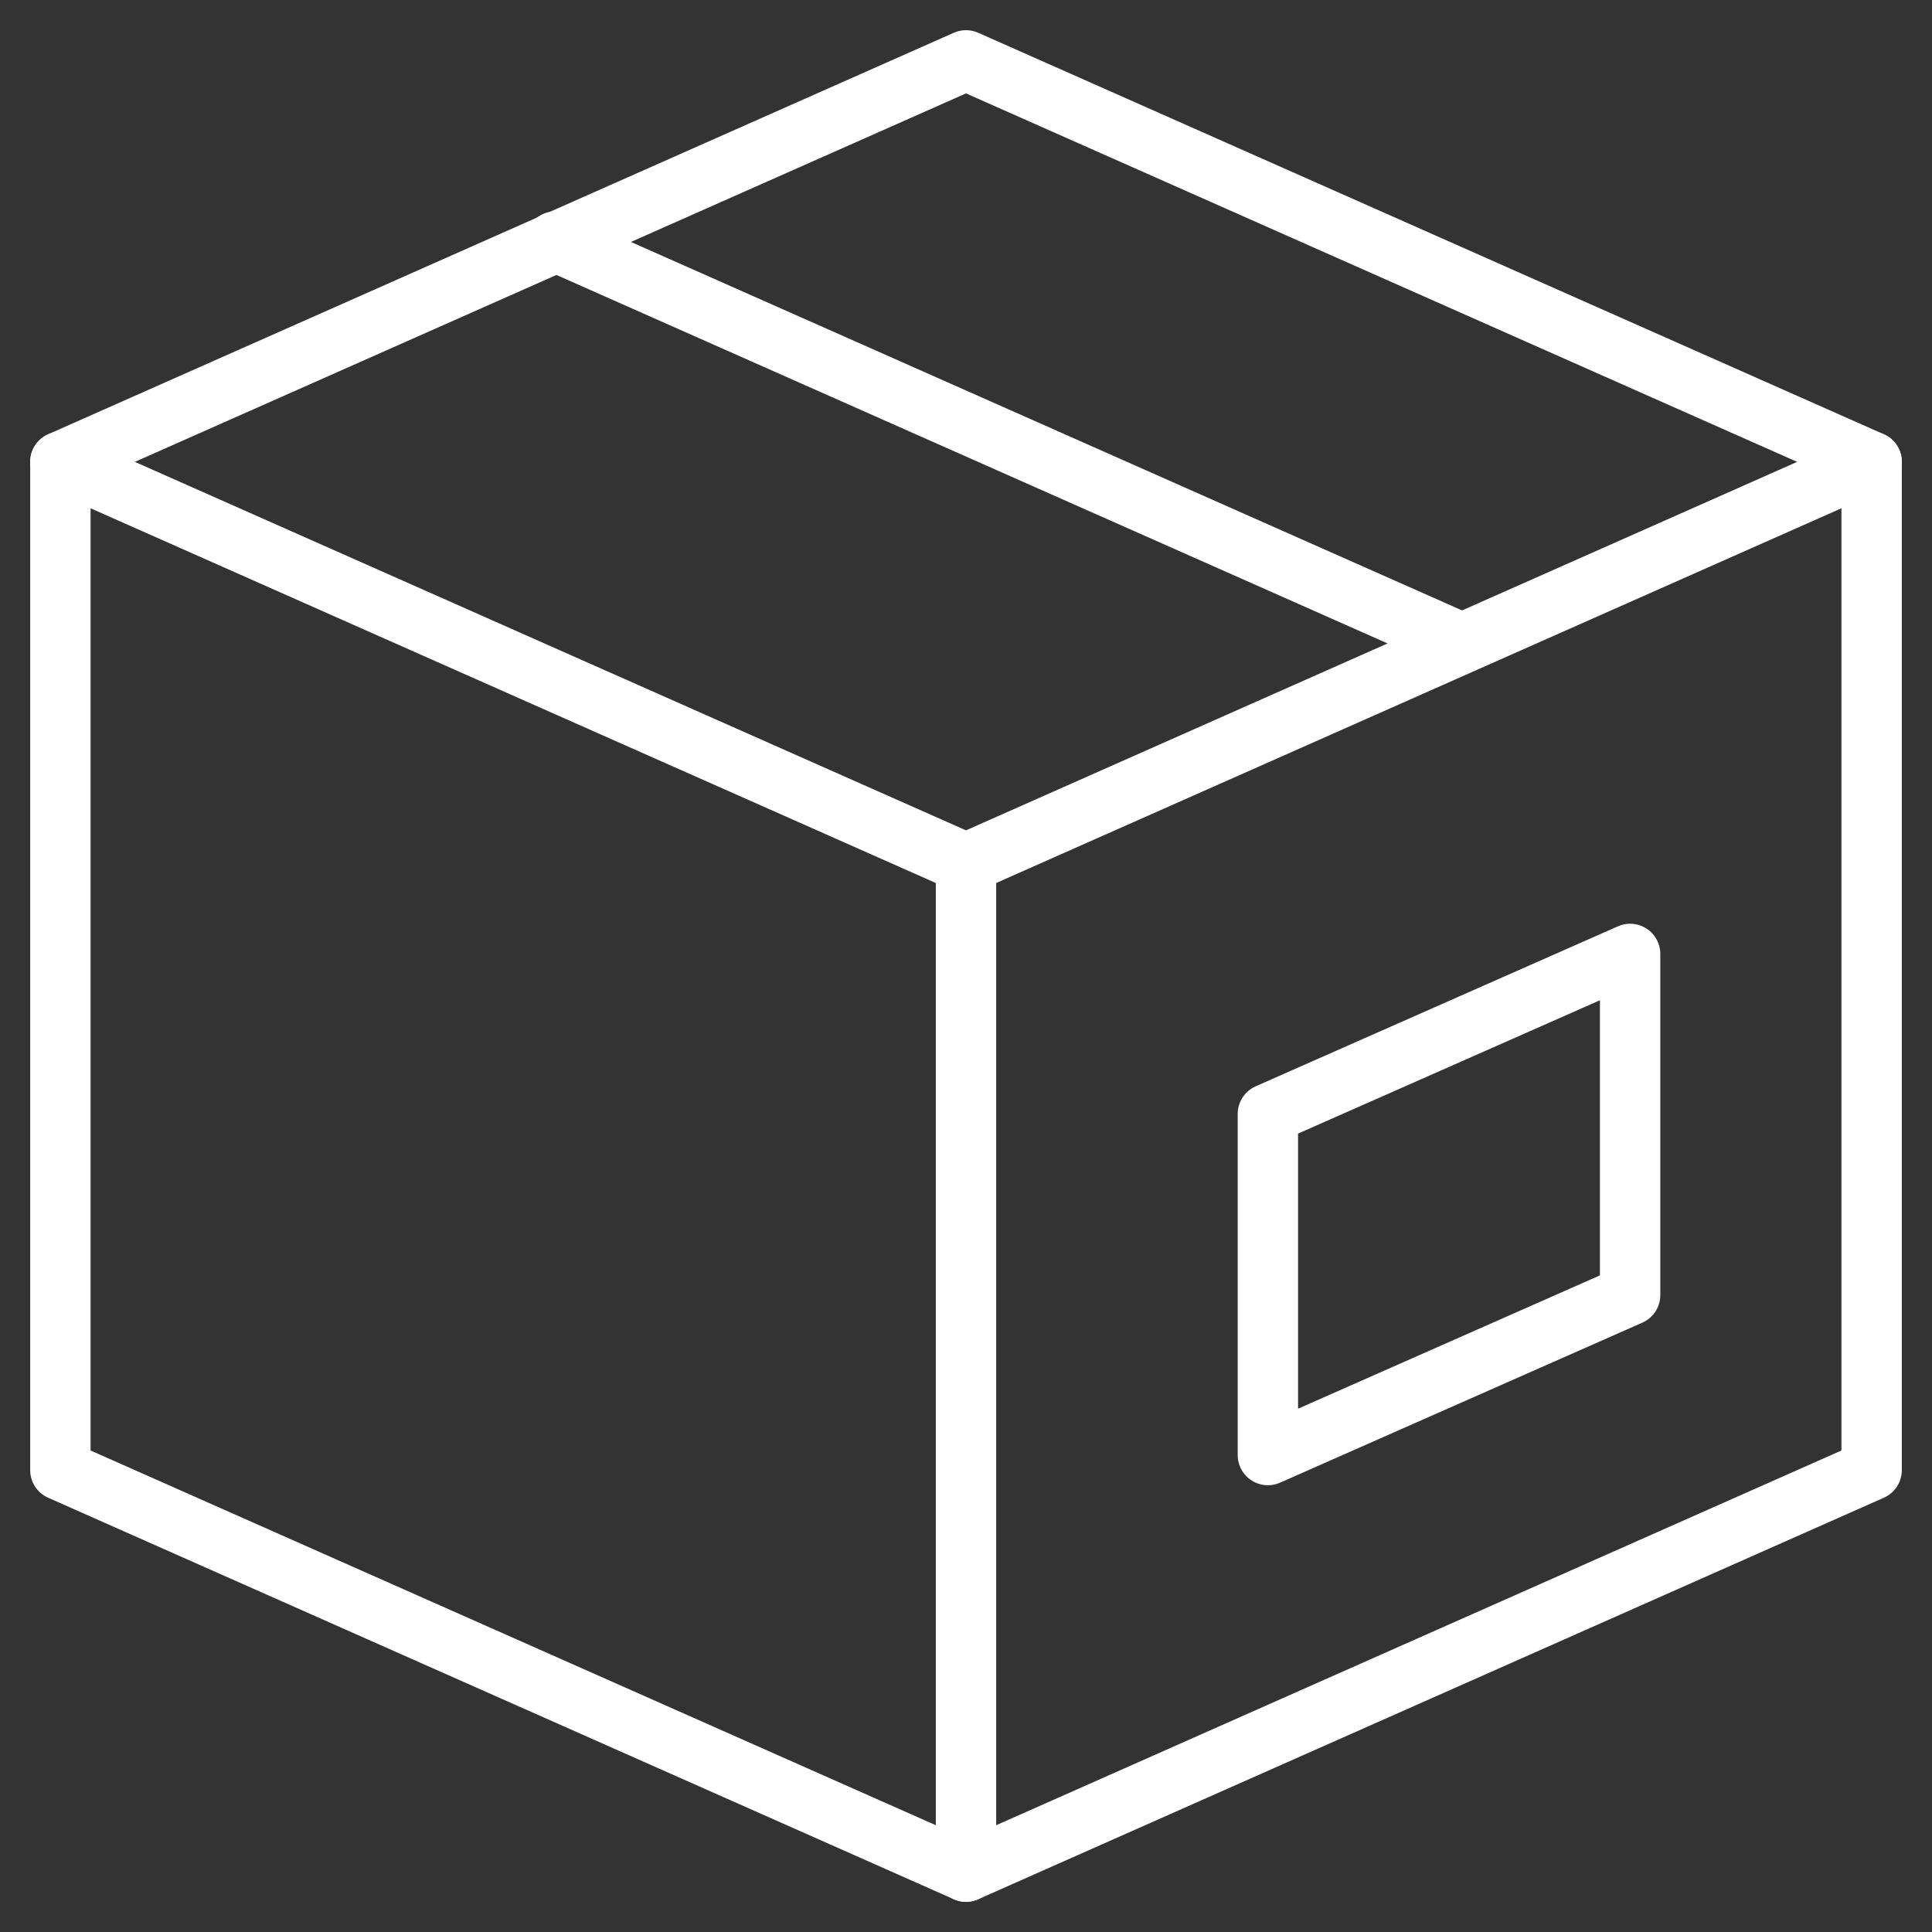 <svg xmlns:xlink="http://www.w3.org/1999/xlink" xmlns="http://www.w3.org/2000/svg" class="svg-icon service-icon" width="64"  height="64" ><rect width="100%" height="100%" fill="#333333" stroke="none"/><defs><symbol xmlns="http://www.w3.org/2000/svg" viewBox="0 0 64 64" id="shipping-box-1">
    <title>Shipping Box</title>
    <desc>A line styled icon from Orion Icon Library.</desc>
    <path data-name="layer2" fill="none" stroke="#FFFFFF" stroke-miterlimit="10" d="M62 15.3L32 2 2 15.3v33.4L32 62l30-13.3V15.3z" stroke-linejoin="round" stroke-linecap="round" style="--darkreader-inline-stroke:#ffffff;" data-darkreader-inline-stroke=""></path>
    <path data-name="layer2" fill="none" stroke="#FFFFFF" stroke-miterlimit="10" d="M2 15.3l30 13.3 30-13.3M18.4 8l30 13.3M32 28.6V62" stroke-linejoin="round" stroke-linecap="round" style="--darkreader-inline-stroke:#ffffff;" data-darkreader-inline-stroke=""></path>
    <path data-name="layer1" fill="none" stroke="#FFFFFF" stroke-miterlimit="10" d="M54 31.6l-12 5.3v11.3l12-5.3V31.6z" stroke-linejoin="round" stroke-linecap="round" style="--darkreader-inline-stroke:#ffffff;" data-darkreader-inline-stroke=""></path>
  </symbol></defs>
<use xlink:href="#shipping-box-1" stroke="#FFFFFF" stroke-width="2px"> </use>
</svg>